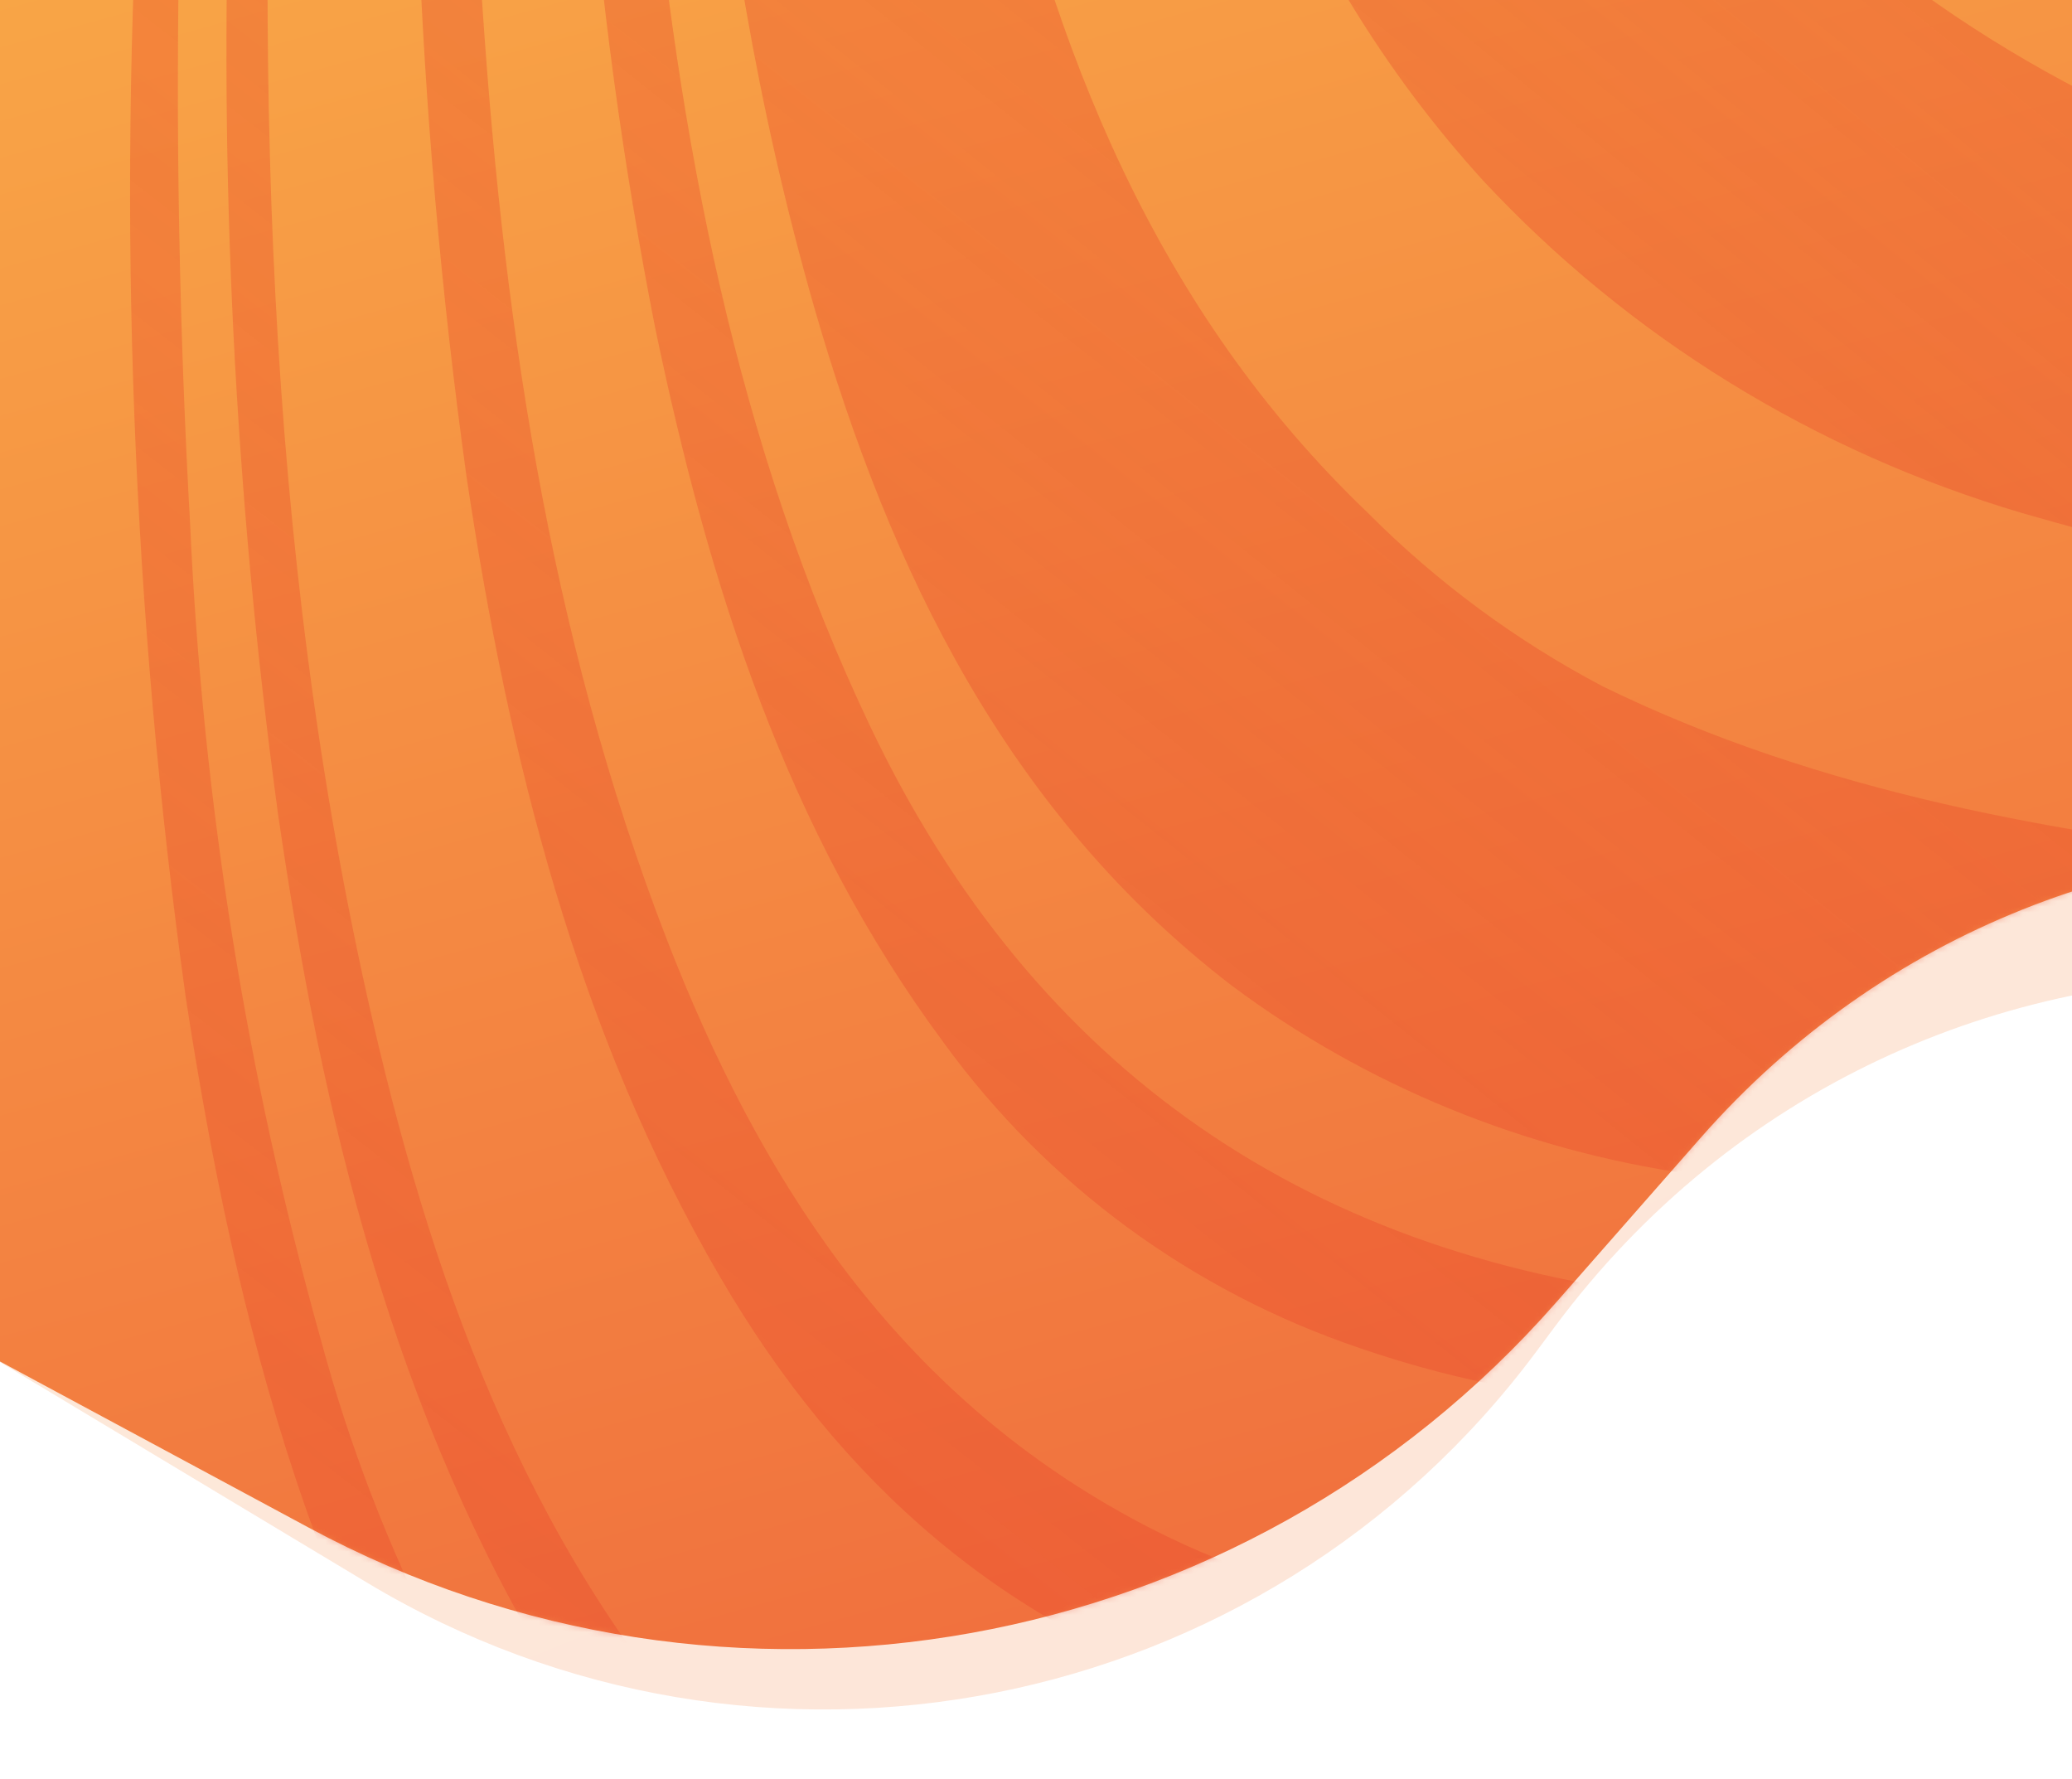 <svg width="360" height="309" viewBox="0 0 360 309" fill="none" xmlns="http://www.w3.org/2000/svg">

    <defs>
        <linearGradient id="paint0_linear_24_15881" x1="-1" y1="-34" x2="330.292" y2="783.791"
            gradientUnits="userSpaceOnUse">
            <stop offset="0.02" stop-color="#F9A947" />
            <stop offset="1" stop-color="#EA4537" />
        </linearGradient>
        <linearGradient id="paint1_linear_24_15881" x1="0" y1="-40" x2="168.595" y2="566.027"
            gradientUnits="userSpaceOnUse">
            <stop offset="0.02" stop-color="#F9A947" />
            <stop offset="1" stop-color="#EA4537" />
        </linearGradient>
        <linearGradient id="paint2_linear_24_15881" x1="658.167" y1="-369.127" x2="414.791"
            y2="-82.928" gradientUnits="userSpaceOnUse">
            <stop stop-color="#F88B2E" />
            <stop offset="1" stop-color="#E43125" stop-opacity="0.43" />
        </linearGradient>
        <linearGradient id="paint3_linear_24_15881" x1="679.571" y1="-360.004" x2="459.625"
            y2="-104.685" gradientUnits="userSpaceOnUse">
            <stop stop-color="#F88B2E" />
            <stop offset="1" stop-color="#E43125" stop-opacity="0.43" />
        </linearGradient>
        <linearGradient id="paint4_linear_24_15881" x1="530.663" y1="-431.296" x2="160.908"
            y2="22.657" gradientUnits="userSpaceOnUse">
            <stop stop-color="#F88B2E" />
            <stop offset="1" stop-color="#E43125" stop-opacity="0.43" />
        </linearGradient>
        <linearGradient id="paint5_linear_24_15881" x1="472.887" y1="-452.416" x2="37.806"
            y2="93.837" gradientUnits="userSpaceOnUse">
            <stop stop-color="#F88B2E" />
            <stop offset="1" stop-color="#E43125" stop-opacity="0.43" />
        </linearGradient>
        <linearGradient id="paint6_linear_24_15881" x1="577.83" y1="-410.696" x2="257.83"
            y2="-24.218" gradientUnits="userSpaceOnUse">
            <stop stop-color="#F88B2E" />
            <stop offset="1" stop-color="#E43125" stop-opacity="0.43" />
        </linearGradient>
        <linearGradient id="paint7_linear_24_15881" x1="609.617" y1="-395.168" x2="321.131"
            y2="-50.421" gradientUnits="userSpaceOnUse">
            <stop stop-color="#F88B2E" />
            <stop offset="1" stop-color="#E43125" stop-opacity="0.43" />
        </linearGradient>
        <linearGradient id="paint8_linear_24_15881" x1="455.473" y1="-457.802" x2="-0.287"
            y2="118.583" gradientUnits="userSpaceOnUse">
            <stop stop-color="#F88B2E" />
            <stop offset="1" stop-color="#E43125" stop-opacity="0.43" />
        </linearGradient>
        <linearGradient id="paint9_linear_24_15881" x1="430.529" y1="-465.684" x2="-54.389"
            y2="153.597" gradientUnits="userSpaceOnUse">
            <stop stop-color="#F88B2E" />
            <stop offset="1" stop-color="#E43125" stop-opacity="0.43" />
        </linearGradient>
        <linearGradient id="paint10_linear_24_15881" x1="391.499" y1="-476.157" x2="-141.279"
            y2="214.395" gradientUnits="userSpaceOnUse">
            <stop stop-color="#F88B2E" />
            <stop offset="1" stop-color="#E43125" stop-opacity="0.43" />
        </linearGradient>
        <linearGradient id="paint11_linear_24_15881" x1="395.013" y1="-482.676" x2="-124.107"
            y2="184.672" gradientUnits="userSpaceOnUse">
            <stop stop-color="#F88B2E" />
            <stop offset="1" stop-color="#E43125" stop-opacity="0.43" />
        </linearGradient>
        <clipPath id="clip0_24_15881">
            <rect width="1080" height="309" fill="white" />
        </clipPath>
    </defs>
    <g clip-path="url(#clip0_24_15881)">
        <path opacity="0.2"
            d="M63.765 274.91L-1 236L7 -34H1174V96.536C1155.93 147.26 1097.54 170.722 1049.4 146.598L991.664 117.663C920.888 82.195 834.737 109.254 796.951 178.82L772.387 224.043C718.5 323.252 578.567 329.878 515.546 236.205C457.665 150.171 332.116 147.184 270.209 230.369L266.923 234.784C219.585 298.392 131.731 315.744 63.765 274.91Z"
            fill="url(#paint0_linear_24_15881)" />
        <path fill-rule="evenodd" clip-rule="evenodd"
            d="M0 236.5L53.607 265.342C126.131 304.362 215.989 288.169 270.33 226.287L295.415 197.721C359.524 124.715 475.441 132.412 529.335 213.253C591.794 306.941 731.906 299.109 783.535 199.045L802.079 163.105C835.572 98.191 915.028 72.264 980.362 104.931L1071.54 150.518C1118.38 173.941 1173.5 139.876 1173.5 87.5V-40H0V236.5ZM970.454 115.295C943.199 108.156 886.999 99.298 864.476 132.167C838.619 169.901 933.419 155.85 973.405 129.977C980.025 125.694 978.081 117.293 970.454 115.295Z"
            fill="url(#paint1_linear_24_15881)" />
        <mask id="mask0_24_15881" style="mask-type:alpha" maskUnits="userSpaceOnUse" x="0" y="-40"
            width="1174" height="327">
            <path fill-rule="evenodd" clip-rule="evenodd"
                d="M0 236.5L53.607 265.342C126.131 304.362 215.989 288.169 270.33 226.287L295.415 197.721C359.524 124.715 475.441 132.412 529.335 213.253C591.794 306.941 731.906 299.109 783.535 199.045L802.079 163.105C835.572 98.191 915.028 72.264 980.362 104.931L1071.54 150.518C1118.38 173.941 1173.5 139.876 1173.5 87.5V-40H0V236.5ZM970.454 115.295C943.199 108.156 886.999 99.298 864.476 132.167C838.619 169.901 933.419 155.85 973.405 129.977C980.025 125.694 978.081 117.293 970.454 115.295Z"
                fill="#F16F3E" />
        </mask>
        <g mask="url(#mask0_24_15881)">
            <g opacity="0.6">
                <path
                    d="M939.788 85.642C869.799 70.948 803.3 46.533 737.991 19.322C667.814 -9.088 599.833 -42.256 534.509 -79.956C493.286 -104.238 453.675 -130.458 426.146 -170.708C405.544 -198.947 395.987 -233.962 399.18 -269.51C403.992 -317.27 430.468 -353.585 467.051 -383.693C507.774 -417.424 551.305 -447.73 589.262 -484.839C606.012 -501.008 621.452 -518.469 635.426 -537.046L627.559 -545.835C596.148 -503.619 555.752 -470.098 513.088 -438.918C480.73 -415.314 446.575 -393.811 419.62 -363.499C402.397 -344.985 389.787 -322.758 382.876 -298.732C375.966 -274.707 374.961 -249.602 379.948 -225.58C389.542 -173.811 420.612 -136.895 461.182 -106.917C501.753 -76.938 547.377 -55.03 593.09 -33.694C666.796 1.357 742.489 32.387 819.846 59.262C895.531 85.02 972.368 106.117 1054.23 106.065C1094.87 106.553 1135.54 99.188 1173.98 84.375C1178.33 82.71 1182.6 80.864 1186.79 78.928L1181.01 72.473C1157.55 82.913 1132.91 90.191 1107.74 94.11C1050.63 103.101 995.107 97.472 939.788 85.642Z"
                    fill="url(#paint2_linear_24_15881)" />
                <path
                    d="M530.686 -411.299C504.999 -389.544 478.821 -368.338 457.84 -341.806C423.302 -298.192 415.911 -251.586 437.821 -202.266C454.062 -164.94 483.09 -138.648 515.047 -115.224C568.941 -75.733 628.058 -44.793 688.46 -16.158C772.804 23.781 859.316 59.14 952.084 78.181C994.693 87.625 1038.72 90.724 1082.75 87.379C1113.97 84.695 1144.74 76.954 1173.84 64.462L1167.08 56.909C1110.74 80.293 1052.14 83.113 992.723 75.529C916.98 65.82 846.165 40.899 776.823 11.773C723.473 -10.411 671.785 -36.116 622.09 -65.177C569.504 -96.109 518.879 -129.455 481.668 -179.179C461.494 -206.224 450.678 -236.532 455.618 -271.297C460.558 -306.062 479.185 -334.362 503.578 -359C538.551 -394.263 575.006 -427.966 609.604 -463.552C625.718 -480.014 640.545 -497.67 653.947 -516.355L644.851 -526.517C612.904 -482.502 572.191 -446.554 530.686 -411.299Z"
                    fill="url(#paint3_linear_24_15881)" />
                <path
                    d="M478.977 -622.436C443.698 -595.475 404.072 -576.249 365.779 -554.67C320.987 -529.418 281.611 -497.635 253.386 -454.066C238.102 -430.84 226.035 -405.749 217.529 -379.506C205.809 -342.459 198.09 -304.422 194.506 -266.054C188.915 -212.093 190.314 -157.918 198.668 -104.87C206.903 -54.523 222.893 -6.83 257.687 31.37C283.017 58.544 315.255 78.435 351.261 89.102C383.065 98.237 415.487 105.372 448.341 110.467C471.359 114.6 495.489 115.181 518.553 118.696C587.239 128.29 655.592 138.759 723.168 153.634C784.734 166.88 845.546 181.873 907.833 193.238C938.522 198.749 969.212 204.26 1000.47 206.954C1055.64 211.994 1110.88 211.938 1165.79 198.569C1198.63 190.643 1230.2 177.607 1259.32 159.952L1237.15 135.187C1235.96 136.254 1234.32 136.817 1232.83 137.651C1176.28 168.565 1115.91 178.817 1053.38 177.818C976.235 176.618 902.105 160.271 828.632 141.109C724.085 113.895 620.1 84.528 514.12 62.142C470.528 53.897 427.816 42.137 386.4 26.976C307.933 -3.712 264.047 -62.715 247.265 -144C239.071 -183.284 236.581 -223.755 239.87 -264.195C244.126 -318.715 256.718 -371.213 288.135 -418.217C310.157 -450.47 338.848 -477.785 372.175 -498.225C399.49 -515.666 428.582 -530.163 456.888 -546.018C494.18 -567.277 529.422 -591.402 556.058 -625.716L521.761 -664.031C509.321 -648.429 494.936 -634.443 478.977 -622.436Z"
                    fill="url(#paint4_linear_24_15881)" />
                <path
                    d="M409.74 -682.329C372.649 -654.324 331.308 -632.985 293.814 -605.525C245.34 -571.031 206.696 -524.411 182.03 -470.67C157.706 -416.988 145.141 -360.72 135.924 -303.492C128.38 -255.712 123.587 -207.649 121.571 -159.542C118.274 -87.164 121.658 -15.572 141.497 53.495C154.737 99.362 175.109 141.401 214.173 171.326C237.39 188.593 264.714 199.794 293.781 203.96C341.144 211.697 389.278 210.416 437.344 209.443C462.584 208.866 487.511 208.899 512.568 208.98C543.08 209.209 573.659 209.13 604.097 210.331C662.278 212.849 720.129 218.714 777.364 227.897C844.292 238.405 910.861 250.718 978.364 257.743C1044.51 264.499 1110.84 265.896 1177.24 250.492C1218.99 240.949 1258.85 223.628 1294.68 199.458L1274.64 177.073C1255.94 188.997 1236.1 198.986 1215.47 206.875C1169.73 223.636 1121.7 232.322 1073.59 232.532C1031.67 232.562 989.94 229.333 948.784 222.875C893.267 215.428 838.8 203.495 783.947 193.145C716.647 180.496 649.205 167.975 580.525 162.993C544.508 160.354 508.646 156.257 472.535 154.857C448.254 153.915 423.959 151.998 399.976 149.472C358.051 145.029 316.471 137.806 278.46 119.224C263.385 111.274 249.646 101.128 237.678 89.105C200.795 53.847 182.838 8.657 172.253 -40.576C160.502 -94.372 159.045 -149.137 161.146 -204.53C162.631 -256.09 169.324 -307.578 181.124 -358.215C195.586 -418.407 218.958 -474.783 263.344 -521.111C292.031 -549.975 324.7 -574.605 360.28 -594.191C393.777 -613.456 428.271 -631.222 458.562 -655.697C472.348 -666.722 484.78 -679.346 495.577 -693.283L460.338 -732.651C446.129 -713.438 429.053 -696.455 409.74 -682.329Z"
                    fill="url(#paint5_linear_24_15881)" />
                <path
                    d="M480.915 -541.715C448.524 -521.792 414.151 -505.618 381.862 -485.291C324.888 -449.382 285.673 -400.922 267.555 -336.469C248.624 -269.871 248.641 -200.068 267.604 -134.994C289.363 -58.411 340.255 -10.38 413.657 16.184C477.113 39.118 543.649 51.873 608.59 69.849C673.532 87.824 740.09 106.743 806.007 124.753C867.961 141.693 930.322 157.361 994.797 164.457C1031.04 168.939 1067.81 169.576 1104.5 166.357C1148.36 162.307 1191.25 149.193 1230.42 127.858L1224.56 121.312C1214.55 126.617 1204.29 131.422 1193.83 135.707C1139.41 157.872 1082.83 162.67 1025.83 159.028C966.252 154.535 907.55 143.916 850.649 127.34C772.1 105.384 693.984 81.803 615.74 58.749C549.453 39.174 481.509 24.463 417.497 -1.682C371.379 -20.593 331.801 -47.832 306.095 -91.033C267.997 -154.888 260.845 -225.415 272.969 -299.345C286.368 -381.921 332.794 -442.276 405.96 -483.692C430.648 -497.545 455.289 -511.356 479.807 -525.881C506.153 -540.383 530.466 -558.425 552.028 -579.478C559.995 -587.615 567.459 -596.223 574.374 -605.252L565.769 -614.866C542.081 -585.63 513.306 -560.824 480.915 -541.715Z"
                    fill="url(#paint6_linear_24_15881)" />
                <path
                    d="M518.88 -516.086C485.431 -492.165 448.265 -474.316 413.948 -451.843C380.632 -430.267 351.229 -404.608 330.968 -369.981C307.654 -329.385 296.741 -283.277 299.62 -237.534C303.036 -158.137 334.86 -94.769 402.162 -52.191C439.949 -28.297 482.06 -12.807 524.571 1.499C631.553 37.666 737.514 75.57 846.07 106.782C915.193 126.456 984.849 142.026 1057.91 142.019C1110.92 143.112 1163.91 131.209 1212.24 107.354L1205.72 100.076C1197.38 104.259 1188.83 108 1180.12 111.282C1135.07 127.353 1087.65 134.65 1040.52 132.762C1007.59 131.767 974.936 127.891 942.922 121.178C860.753 104.77 782.189 77.715 704.081 49.922C664.87 36.042 625.993 21.287 586.788 7.318C544.856 -7.588 503.222 -22.928 462.879 -41.813C426.092 -57.786 393.405 -81.428 366.943 -111.201C337.808 -145.732 320.753 -188.989 318.211 -234.798C315.048 -273.565 322.552 -312.883 339.924 -348.562C361.473 -392.587 398.275 -422.066 438.58 -447.919C473.423 -470.284 510.328 -489.384 542.847 -515.688C564.667 -533.079 584.341 -553.016 601.416 -575.041L592.402 -585.112C571.45 -558.622 546.652 -535.341 518.88 -516.086Z"
                    fill="url(#paint7_linear_24_15881)" />
                <path
                    d="M385.375 -698.038C357.527 -677.068 327.97 -658.774 299.362 -638.939C266.165 -616.677 236.533 -589.429 211.581 -558.221C173.695 -509.714 151.583 -454.136 137.152 -396.116C115.14 -304.471 102.927 -211.14 100.72 -117.708C98.144 -58.868 102.553 -0.21 113.854 57.047C123.178 101.802 136.706 144.442 164.012 181.182C181.972 205.889 207.183 224.365 236.389 234.224C272.25 246.568 309.763 246.466 347.512 244.998C417.435 242.353 487.374 236.561 557.326 235.293C613.401 233.603 669.379 235.613 724.89 241.308C793.614 249.218 861.892 259.507 930.393 268.607C991.196 276.683 1052.18 281.706 1114.06 276.695C1175.95 271.685 1235.74 255.428 1289.93 221.771C1295.39 218.282 1300.39 215.044 1305.46 211.497L1300.74 206.233L1295.08 210.069C1240.08 246.846 1178.66 263.977 1114.39 269.48C1051.64 274.77 989.637 269.091 928.091 260.856C876.182 253.89 824.597 245.562 772.877 237.849C739.257 232.9 705.501 228.567 671.537 226.399C635.343 224.331 599.354 222.491 563.301 223.265C524.835 224.22 486.34 224.377 447.826 225.374C396.842 226.733 345.828 230.839 294.978 225.728C227.701 219.051 179.812 185.949 151.312 126.422C127.84 77.18 117.781 23.931 112.806 -30.735C108.178 -92.322 109.082 -154.417 115.508 -216.285C119.734 -267.736 127.544 -318.974 138.882 -369.63C153.442 -432.877 174.667 -493.186 214.953 -546.397C243.248 -583.845 278.749 -612.572 317.432 -638.127C357.048 -664.271 398.748 -687.415 431.805 -722.612C438.293 -729.489 444.27 -736.823 449.684 -744.552L440.833 -754.44C425.558 -732.78 406.807 -713.709 385.375 -698.038Z"
                    fill="url(#paint8_linear_24_15881)" />
                <path
                    d="M365.111 -732.091C335.27 -707.112 303.149 -684.874 272.126 -661.31C241.121 -638.244 213.582 -610.814 190.428 -579.935C154.438 -531.229 133.593 -475.962 117.859 -418.918C109.578 -388.749 103.698 -358.007 98.254 -327.161C85.761 -254.976 77.578 -182.285 73.747 -109.477C69.815 -45.029 72.266 19.393 81.064 82.854C88.382 131.794 100.254 179.298 125.161 221.895C145.776 257.203 174.512 283.263 215.274 295.424C254.864 307.233 295.153 303.327 335.222 297.639C401.426 288.347 467.484 277.453 534.118 273.052C578.78 270.098 623.427 267.32 668.129 268.534C699.732 269.599 731.247 270.661 762.724 273.407C816.58 278.135 869.902 285.815 923.487 291.776C970.269 297.673 1017.46 300.884 1064.83 301.393C1118.65 302.174 1172.6 294.09 1224.48 277.468C1258.52 265.762 1290.79 249.077 1320.21 227.977L1315.62 222.85C1295.23 237.401 1273.4 249.776 1250.53 259.76C1185.88 287.862 1118.45 295.117 1049.93 293.864C983.236 291.648 916.917 285.218 851.374 274.612C724.512 256.061 595.234 253.027 466.383 265.576C407.435 271.177 348.733 281.753 289.533 283.044C255.921 283.86 223.753 279.095 194.561 262.596C154.963 240.322 131.859 204.439 115.905 163.31C95.196 109.864 87.061 53.491 83.494 -3.92C79.344 -84.604 82.986 -165.809 94.37 -246.424C103.599 -317.928 115.461 -388.985 138.794 -458.354C163.235 -534.655 211.436 -602.061 276.247 -650.569C308.604 -674.75 342.52 -696.616 373.873 -722.207C392.725 -737.261 408.959 -755.335 421.863 -775.635L412.479 -786.118C399.836 -765.643 383.809 -747.364 365.111 -732.091Z"
                    fill="url(#paint9_linear_24_15881)" />
                <path
                    d="M80.35 -429.457C50.084 -297.773 31.413 -164.157 24.554 -30.153C20.348 38.014 22.934 106.158 32.275 173.276C41.024 230.337 55.307 285.33 89.098 332.673C121.21 378.138 165.525 404.435 223.066 406.277C267.386 407.833 310.303 396.792 352.68 384.091C422.785 362.425 494.261 346.166 566.459 335.463C653.062 323.912 740.276 321.312 826.695 327.706C900.352 332.686 973.7 341.158 1047.8 342.03C1088.35 342.848 1129.04 339.987 1169.36 333.483C1233.37 323.322 1294.35 297.118 1346.51 257.366L1341.93 252.239C1302.28 282.726 1257.08 305.001 1209.13 317.676C1131.64 338.056 1053.99 337.148 976.223 331.891C917.288 327.915 858.561 321.775 799.627 317.799C722.228 312.54 644.191 314.894 566.641 324.829C511.636 331.784 457.001 342.293 403.086 356.287C359.29 367.785 315.865 381.425 270.984 387.874C205.884 397.25 149.627 382.55 106.948 332.856C83.062 303.555 65.635 269.464 55.734 232.671C42.857 186.774 35.247 139.376 33.049 91.366C29.183 22.599 30.552 -46.57 37.145 -115.551C43.16 -184.507 52.898 -253.333 64.921 -321.813C78.83 -401.134 95.017 -480.597 129.441 -555.606C159.917 -621.886 206.68 -674.958 262.391 -721.199C286.787 -740.864 309.928 -762.046 331.666 -784.609C331.789 -784.759 331.934 -784.888 332.095 -784.993L170.608 -640.444C123.157 -577.109 97.483 -504.985 80.35 -429.457Z"
                    fill="url(#paint10_linear_24_15881)" />
                <path
                    d="M315.25 -750.291C285.508 -723.668 253.484 -699.786 224.472 -672.25C184.709 -634.287 152.848 -588.932 130.849 -538.974C109.869 -490.679 94.406 -440.376 84.759 -389.043C60.328 -268.724 43.139 -147.796 39.942 -25.623C37.995 30.265 40.779 86.026 48.264 141.072C55.965 194.371 68.422 245.886 96.716 291.883C126.397 340.101 168.629 368.674 227.277 372.329C260.303 373.401 293.502 369.606 325.803 361.067C382.701 347.901 438.983 332.319 496.596 323.212C573.808 310.43 651.738 304.529 729.45 305.581C801.458 307.089 872.659 315.752 944.129 322.029C1018.03 328.437 1091.93 331.962 1166.49 319.726C1228.13 310.059 1286.93 285.111 1337.42 247.203L1333.73 243.083C1331.68 244.918 1329.3 246.386 1327.05 247.992C1263.6 293.739 1192.28 314.203 1116.47 320.143C1040.65 326.083 964.475 318 889.001 310.606C826.191 304.411 763.515 297.599 699.977 297.497C598.926 297.41 497.727 308.49 398.235 330.534C349.099 341.534 300.077 355.73 249.352 356.61C201.463 357.589 159.987 343.098 127.633 308.486C93.086 271.714 75.974 225.933 64.797 177.477C45.585 94.245 44.295 9.07 48.37 -76.538C52.088 -144.88 59.534 -213.119 70.674 -280.953C80.435 -343.039 91.118 -404.959 109.827 -465.49C124.598 -516.557 147.957 -565.076 178.89 -608.939C212.749 -655.325 257.173 -690.389 301.48 -725.679C330.001 -748.488 357.879 -772.206 377.633 -803.657C380.075 -807.74 382.803 -812.078 385.476 -816.285L377.281 -825.44C362.407 -795.635 339.702 -772.179 315.25 -750.291Z"
                    fill="url(#paint11_linear_24_15881)" />
            </g>
        </g>
    </g>
</svg>
